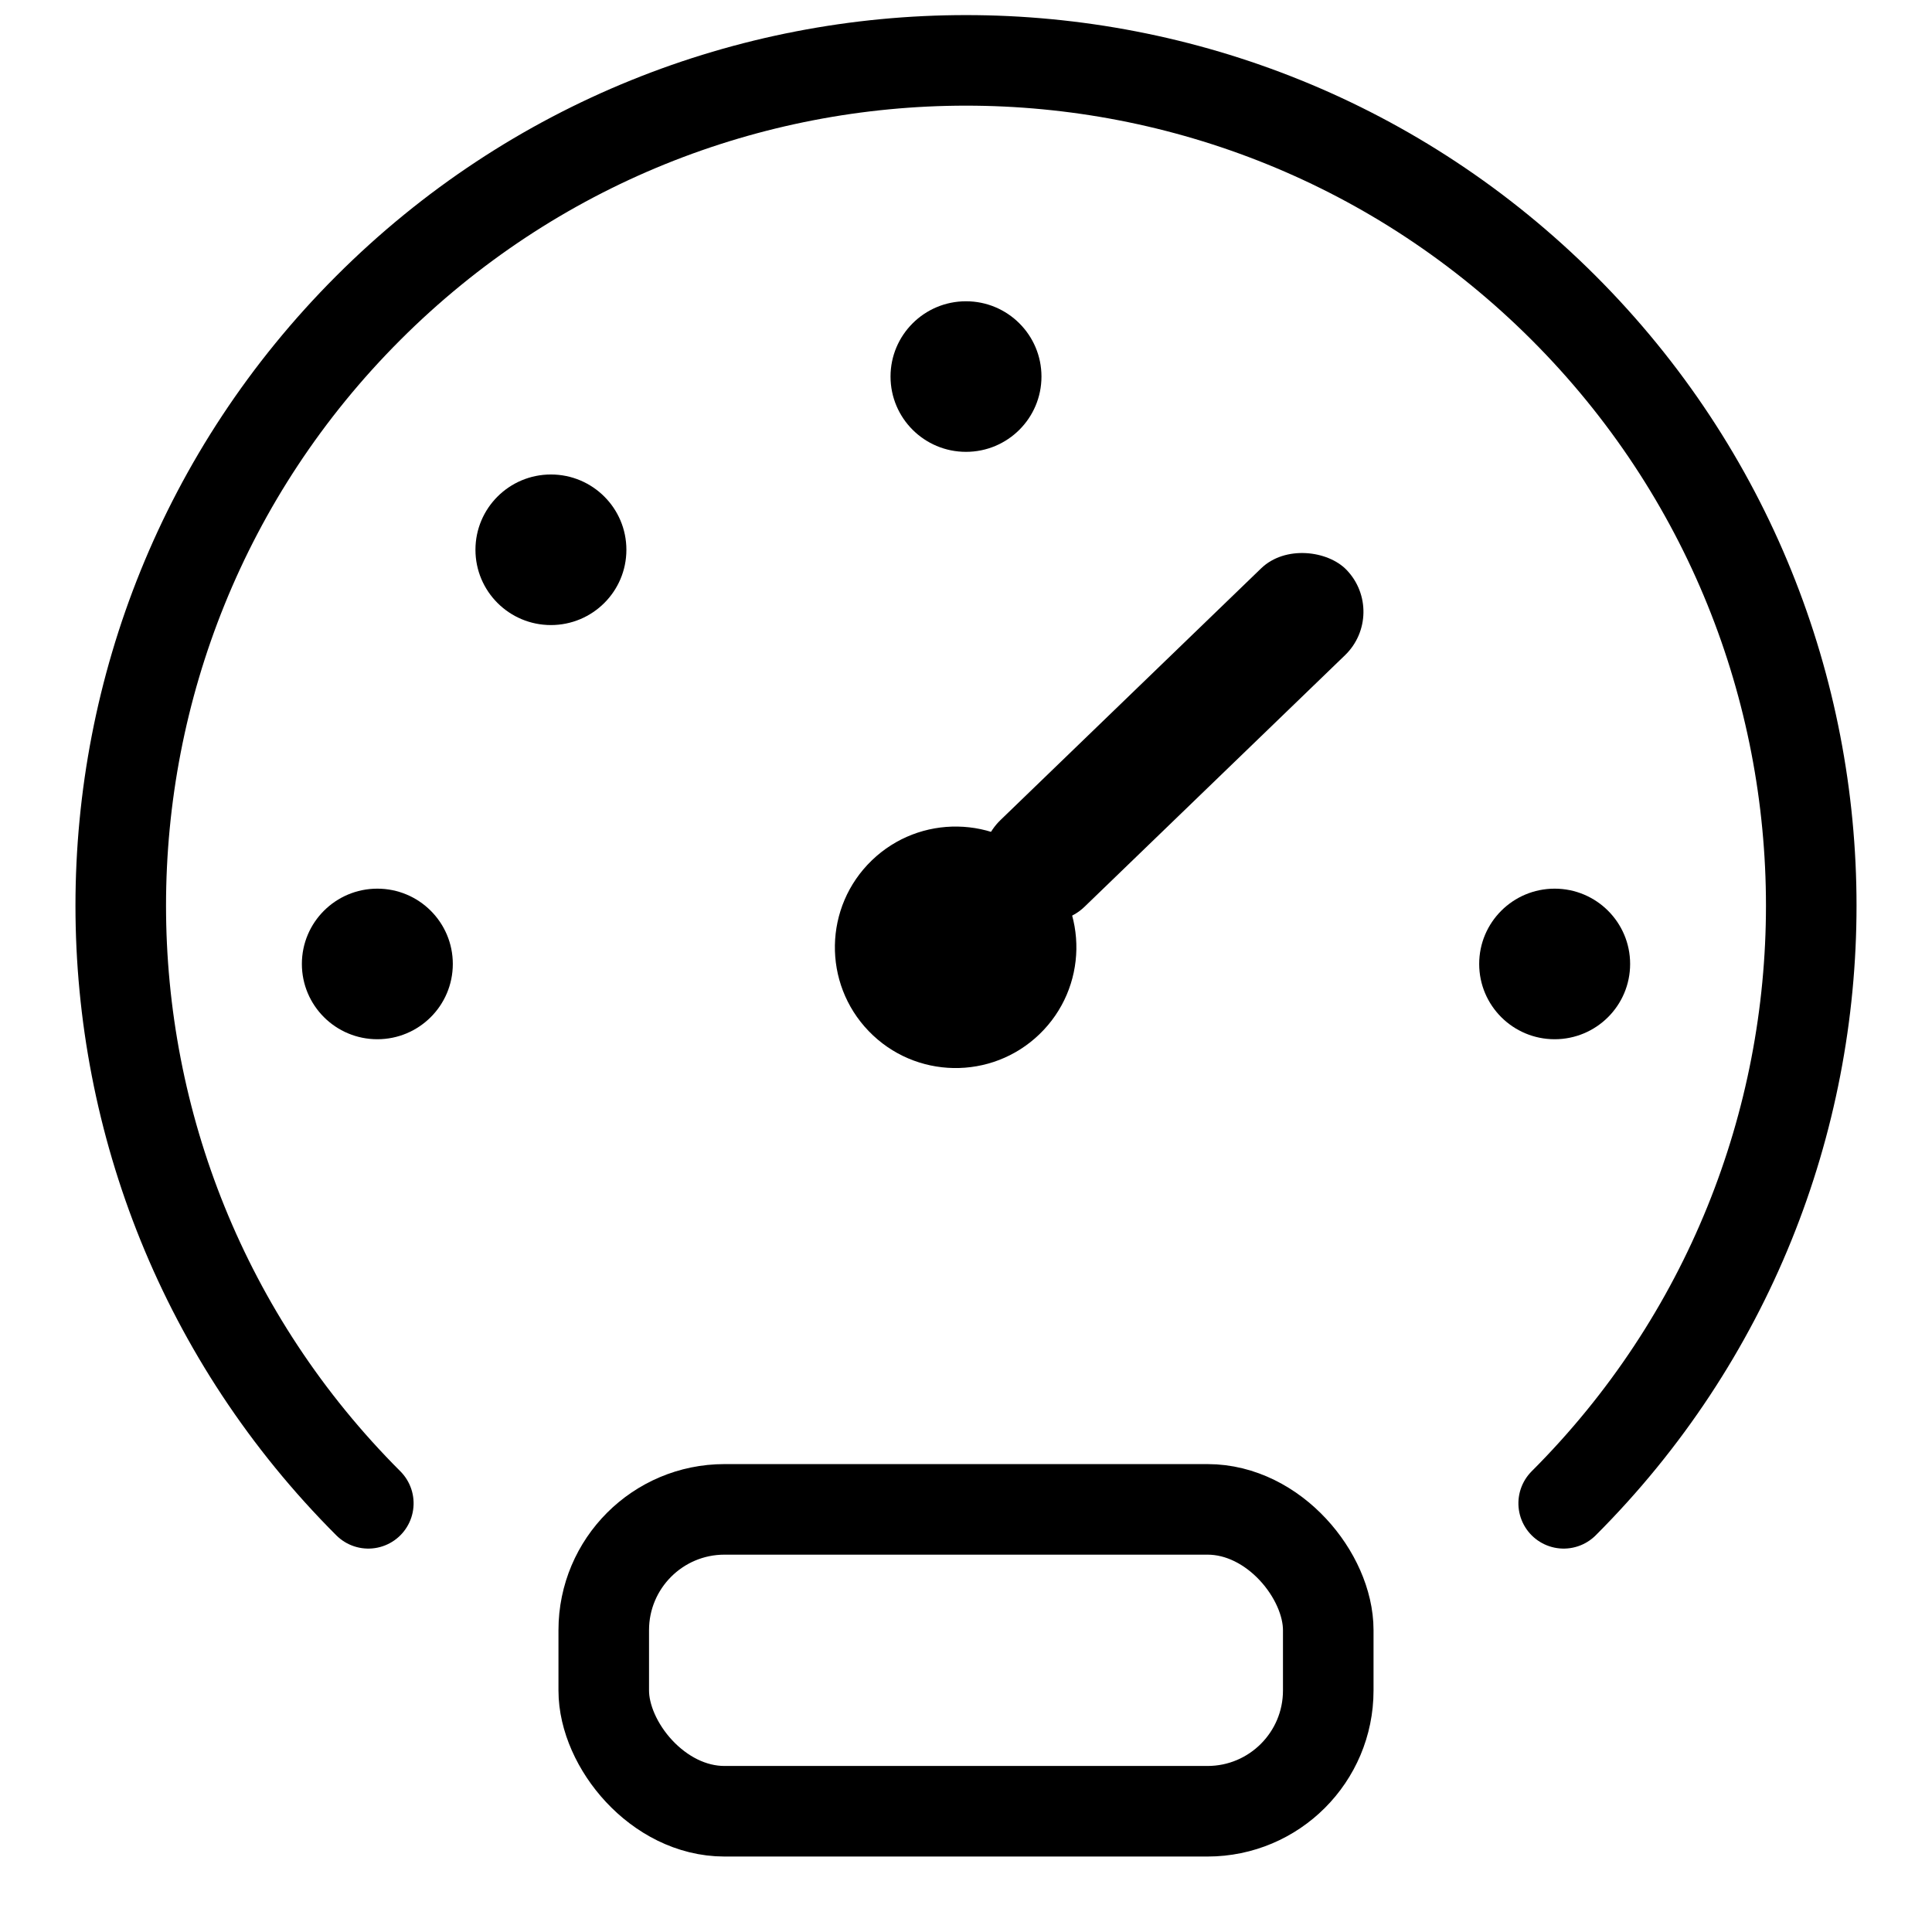 <?xml version="1.0" encoding="UTF-8"?>
<svg width="32px" height="32px" viewBox="0 0 32 32" version="1.1" xmlns="http://www.w3.org/2000/svg" xmlns:xlink="http://www.w3.org/1999/xlink">
    <!-- Generator: Sketch 47.1 (45422) - http://www.bohemiancoding.com/sketch -->
    <title>nav-overview</title>
    <desc>Created with Sketch.</desc>
    <defs></defs>
    <g id="Page-1" stroke="none" stroke-width="1" fill="none" fill-rule="evenodd">
        <g id="overview">
            <g id="001-dashboard-1" transform="translate(5, 4)" fill-rule="nonzero" fill="#000000">
                <ellipse id="Oval" cx="11" cy="2.237" rx="1.25" ry="1.247"></ellipse>
                <ellipse id="Oval" cx="1.25" cy="11.966" rx="1.25" ry="1.247"></ellipse>
                <ellipse id="Oval" cx="4.125" cy="5.106" rx="1.25" ry="1.247"></ellipse>
                <ellipse id="Oval" cx="20.75" cy="11.966" rx="1.25" ry="1.247"></ellipse>
            </g>
            <rect id="Rectangle" stroke="#000000" stroke-width="1.5" x="10" y="25" width="12" height="5" rx="2"></rect>
            <path d="M16,29 C23.732,29 30,22.732 30,15 C30,7.268 23.732,1 16,1 C8.268,1 2,7.268 2,15" id="Oval-2" stroke="#000000" stroke-width="1.5" stroke-linecap="round" transform="translate(16, 15) rotate(-45) translate(-16, -15) "></path>
            <g id="Group" transform="translate(18.346, 13.259) rotate(-44) translate(-18.346, -13.259) translate(12.846, 11.259)" fill="#000000">
                <circle id="Oval-3" cx="2" cy="2" r="2"></circle>
                <rect id="Rectangle-2" x="3" y="1" width="8" height="2" rx="1"></rect>
            </g>
        </g>
    </g>
</svg>